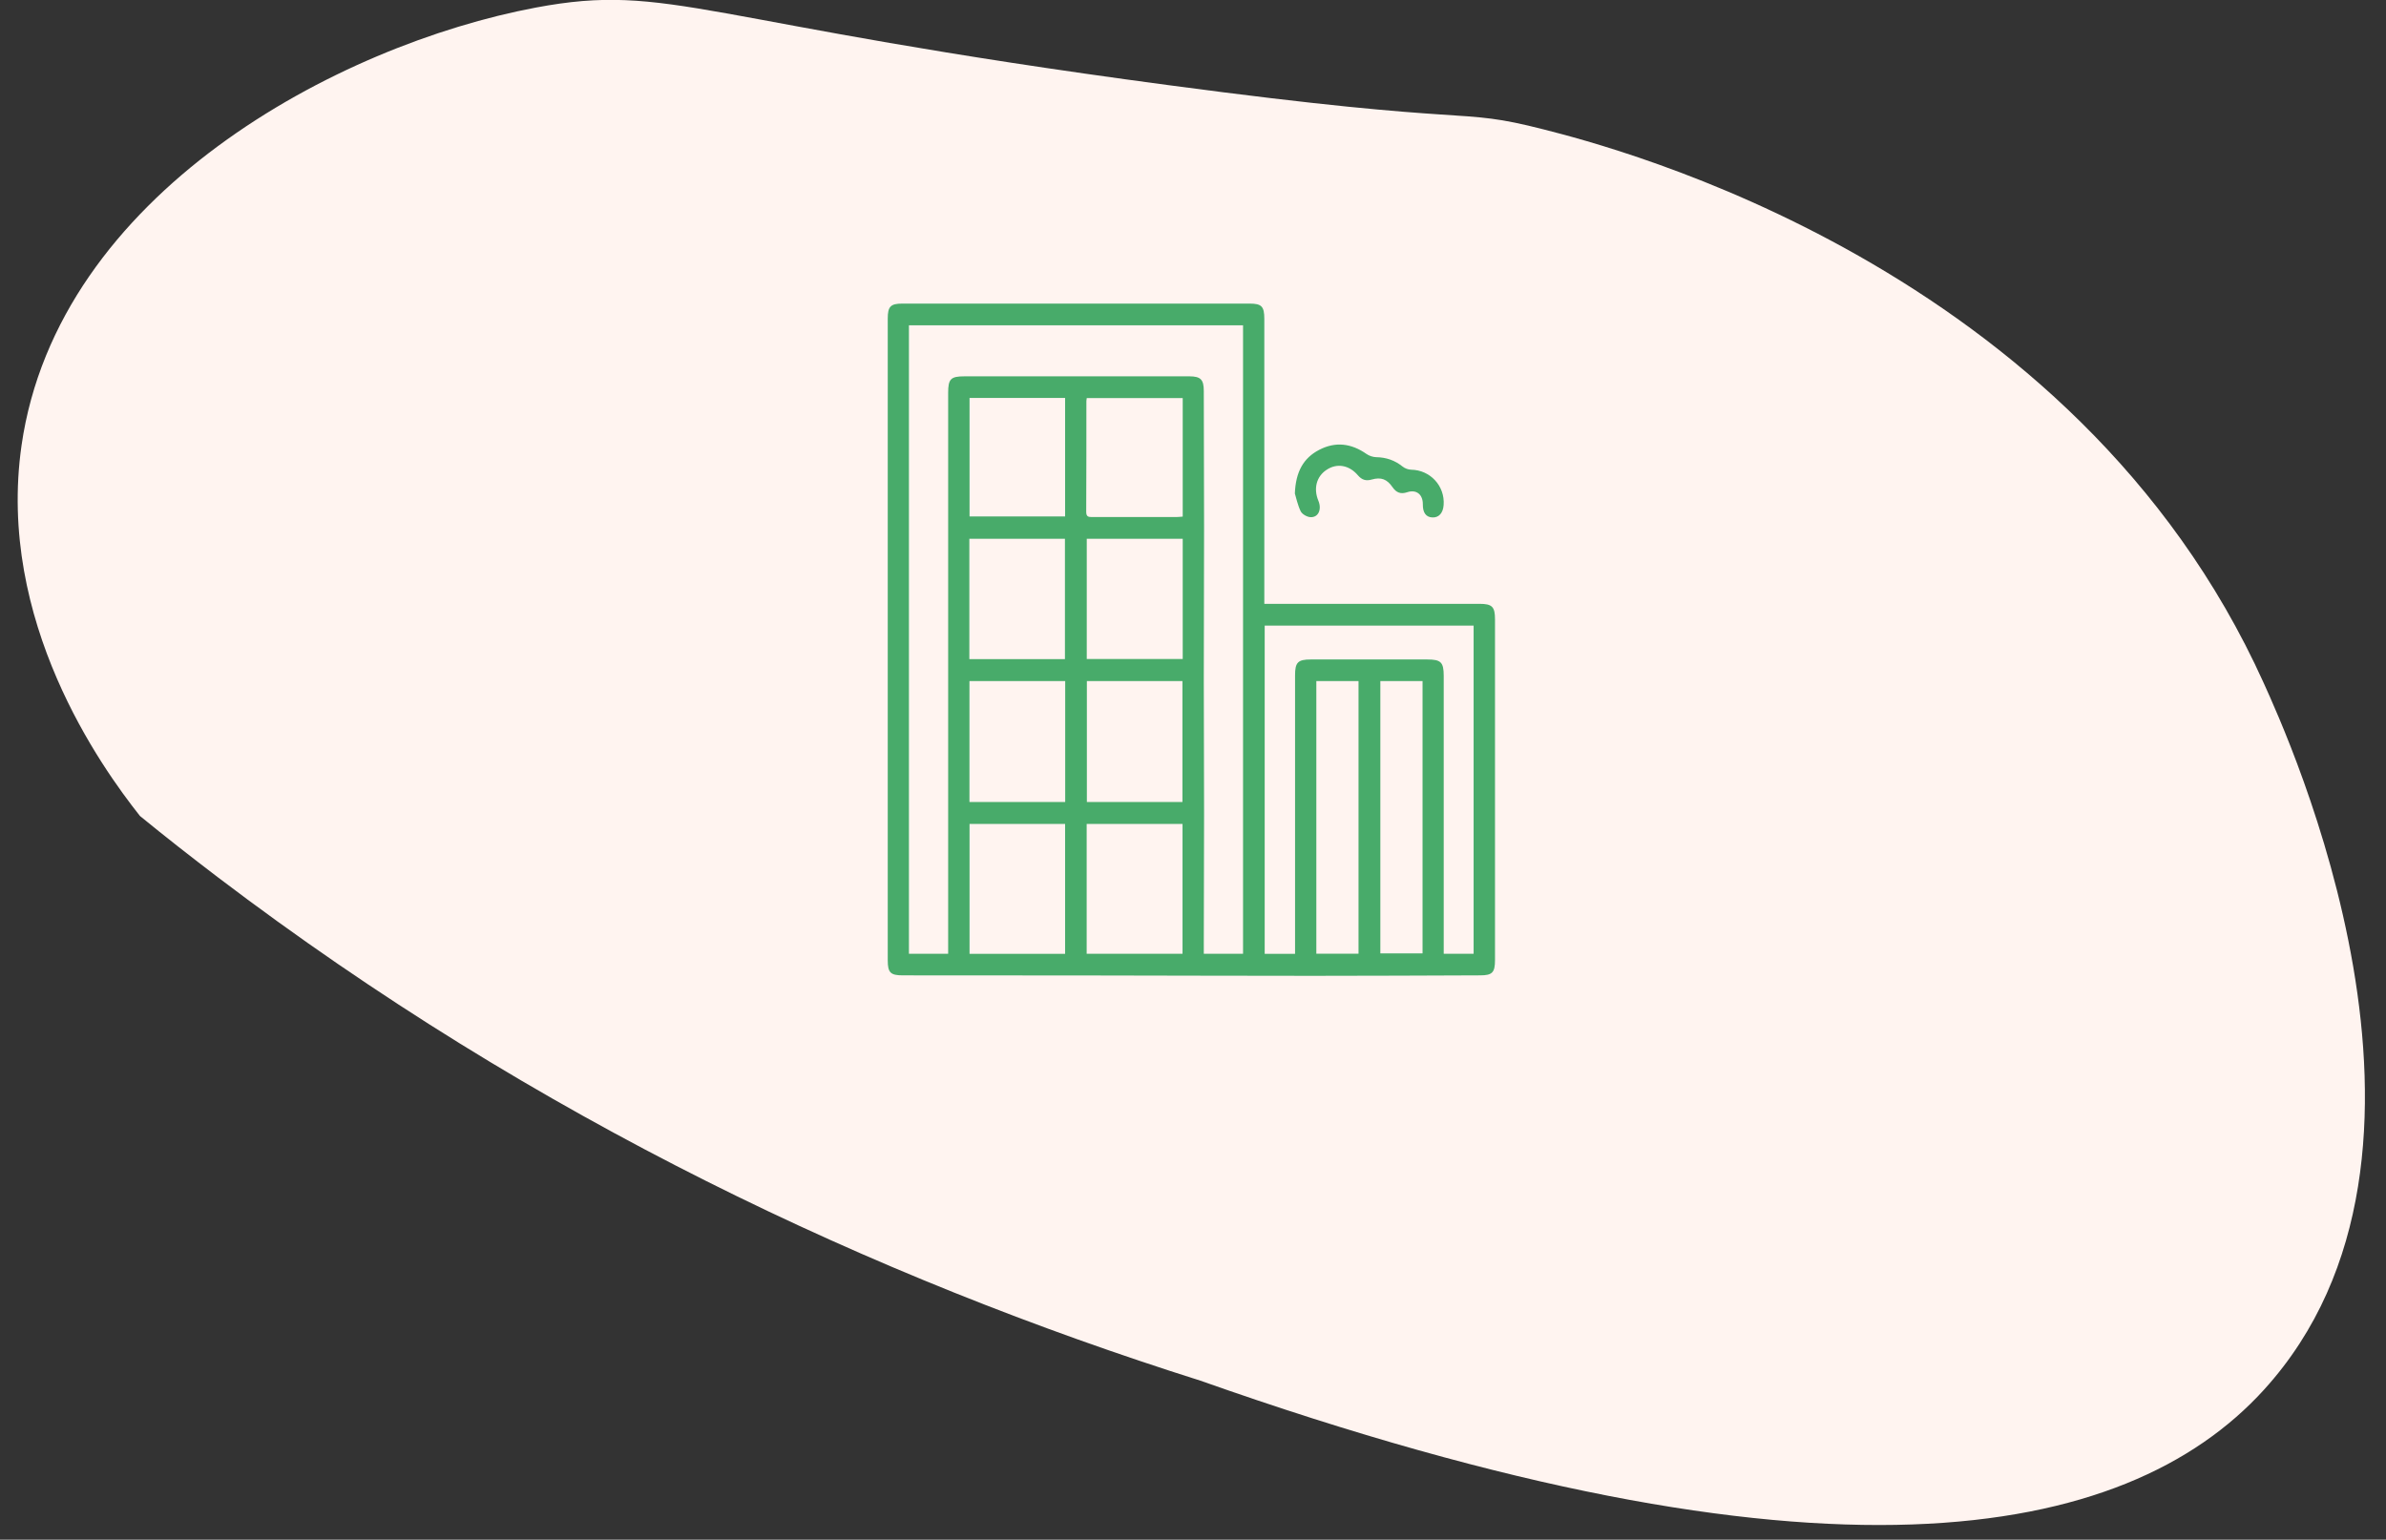<svg width="110" height="71" viewBox="0 0 110 71" fill="none" xmlns="http://www.w3.org/2000/svg">
<rect x="0" y="0" width="110" height="71" fill="#333333" stroke="none"/>
<g clip-path="url(#clip0_1805_8173)">
<path d="M6.453 37.629C4.673 35.379 -0.167 28.649 0.993 20.539C2.663 8.939 15.563 2.069 24.703 0.349C30.923 -0.821 32.203 1.039 53.813 3.919C68.523 5.889 66.983 4.899 71.173 5.969C74.373 6.789 95.653 12.209 104.363 31.499C105.423 33.849 114.303 53.169 104.373 64.089C97.973 71.129 83.863 73.749 55.343 63.669C40.313 58.919 24.733 51.619 10.023 40.439C8.803 39.509 7.613 38.579 6.453 37.629Z" fill="#FFF4F0"/>
</g>
<g clip-path="url(#clip1_1805_8173)">
<path d="M68.21 27.845H58.288V14.709C58.288 14.13 58.165 14 57.61 14H41.597C41.059 14 40.927 14.135 40.927 14.687C40.923 24.552 40.923 34.417 40.927 44.287C40.927 44.852 41.055 44.978 41.618 44.978C44.455 44.983 47.291 44.978 50.132 44.983C53.6 44.987 57.064 45 60.532 45C63.1 45 65.672 44.987 68.24 44.978C68.795 44.978 68.923 44.848 68.923 44.278V28.558C68.923 27.98 68.79 27.845 68.21 27.845ZM49.096 24.844V30.394H44.689V24.844H49.096ZM44.698 23.817V18.35H49.104V23.817H44.698ZM49.104 43.986H44.698V37.997H49.104V43.986ZM49.108 36.984H44.694V31.407H49.108V36.984ZM54.517 43.982H50.098V37.997H54.517V43.982ZM50.107 36.984V31.407H54.513V36.984H50.107ZM54.526 30.39H50.102V24.844H54.526V30.39ZM54.526 23.822C54.419 23.83 54.325 23.843 54.227 23.843C52.939 23.843 51.651 23.839 50.358 23.843C50.192 23.843 50.077 23.839 50.077 23.608C50.085 21.908 50.085 20.203 50.085 18.502C50.085 18.463 50.094 18.424 50.102 18.358H54.526V23.822ZM57.307 43.982H55.498V43.626C55.503 41.577 55.511 39.528 55.511 37.479C55.511 35.44 55.498 33.4 55.498 31.364C55.503 29.019 55.511 26.675 55.511 24.33C55.511 22.23 55.503 20.129 55.498 18.032C55.498 17.502 55.353 17.358 54.842 17.354H44.467C43.832 17.354 43.712 17.471 43.712 18.119V43.982H41.904V15H57.307V43.982ZM62.631 43.978H60.686V31.407H62.631V43.978ZM65.583 43.965H63.637V31.407H65.583V43.965ZM67.937 43.982H66.559V31.172C66.559 30.537 66.431 30.411 65.8 30.411H60.43C59.837 30.411 59.705 30.542 59.705 31.142V43.986H58.305V28.85H67.937V43.982Z" fill="#48AB6A"/>
<path d="M66.555 23.287C66.53 23.661 66.329 23.879 66.031 23.861C65.741 23.848 65.591 23.639 65.596 23.257C65.6 22.8 65.297 22.556 64.871 22.7C64.58 22.796 64.376 22.722 64.201 22.469C63.945 22.095 63.672 21.991 63.241 22.113C62.977 22.191 62.785 22.13 62.605 21.921C62.2 21.443 61.633 21.347 61.159 21.665C60.694 21.969 60.545 22.526 60.78 23.091C60.946 23.491 60.78 23.87 60.413 23.848C60.255 23.84 60.033 23.713 59.965 23.578C59.82 23.278 59.752 22.935 59.696 22.756C59.735 21.756 60.089 21.121 60.822 20.742C61.577 20.351 62.303 20.447 62.998 20.934C63.121 21.021 63.296 21.078 63.446 21.082C63.906 21.09 64.303 21.225 64.666 21.517C64.768 21.599 64.922 21.656 65.058 21.66C65.937 21.673 66.619 22.409 66.555 23.287Z" fill="#48AB6A"/>
</g>
<defs>
<clipPath id="clip0_1805_8173">
<rect width="108.22" height="70.33" fill="white" transform="translate(0.813)"/>
</clipPath>
<clipPath id="clip1_1805_8173">
<rect width="28" height="31" fill="white" transform="translate(40.923 14)"/>
</clipPath>
</defs>
</svg>
